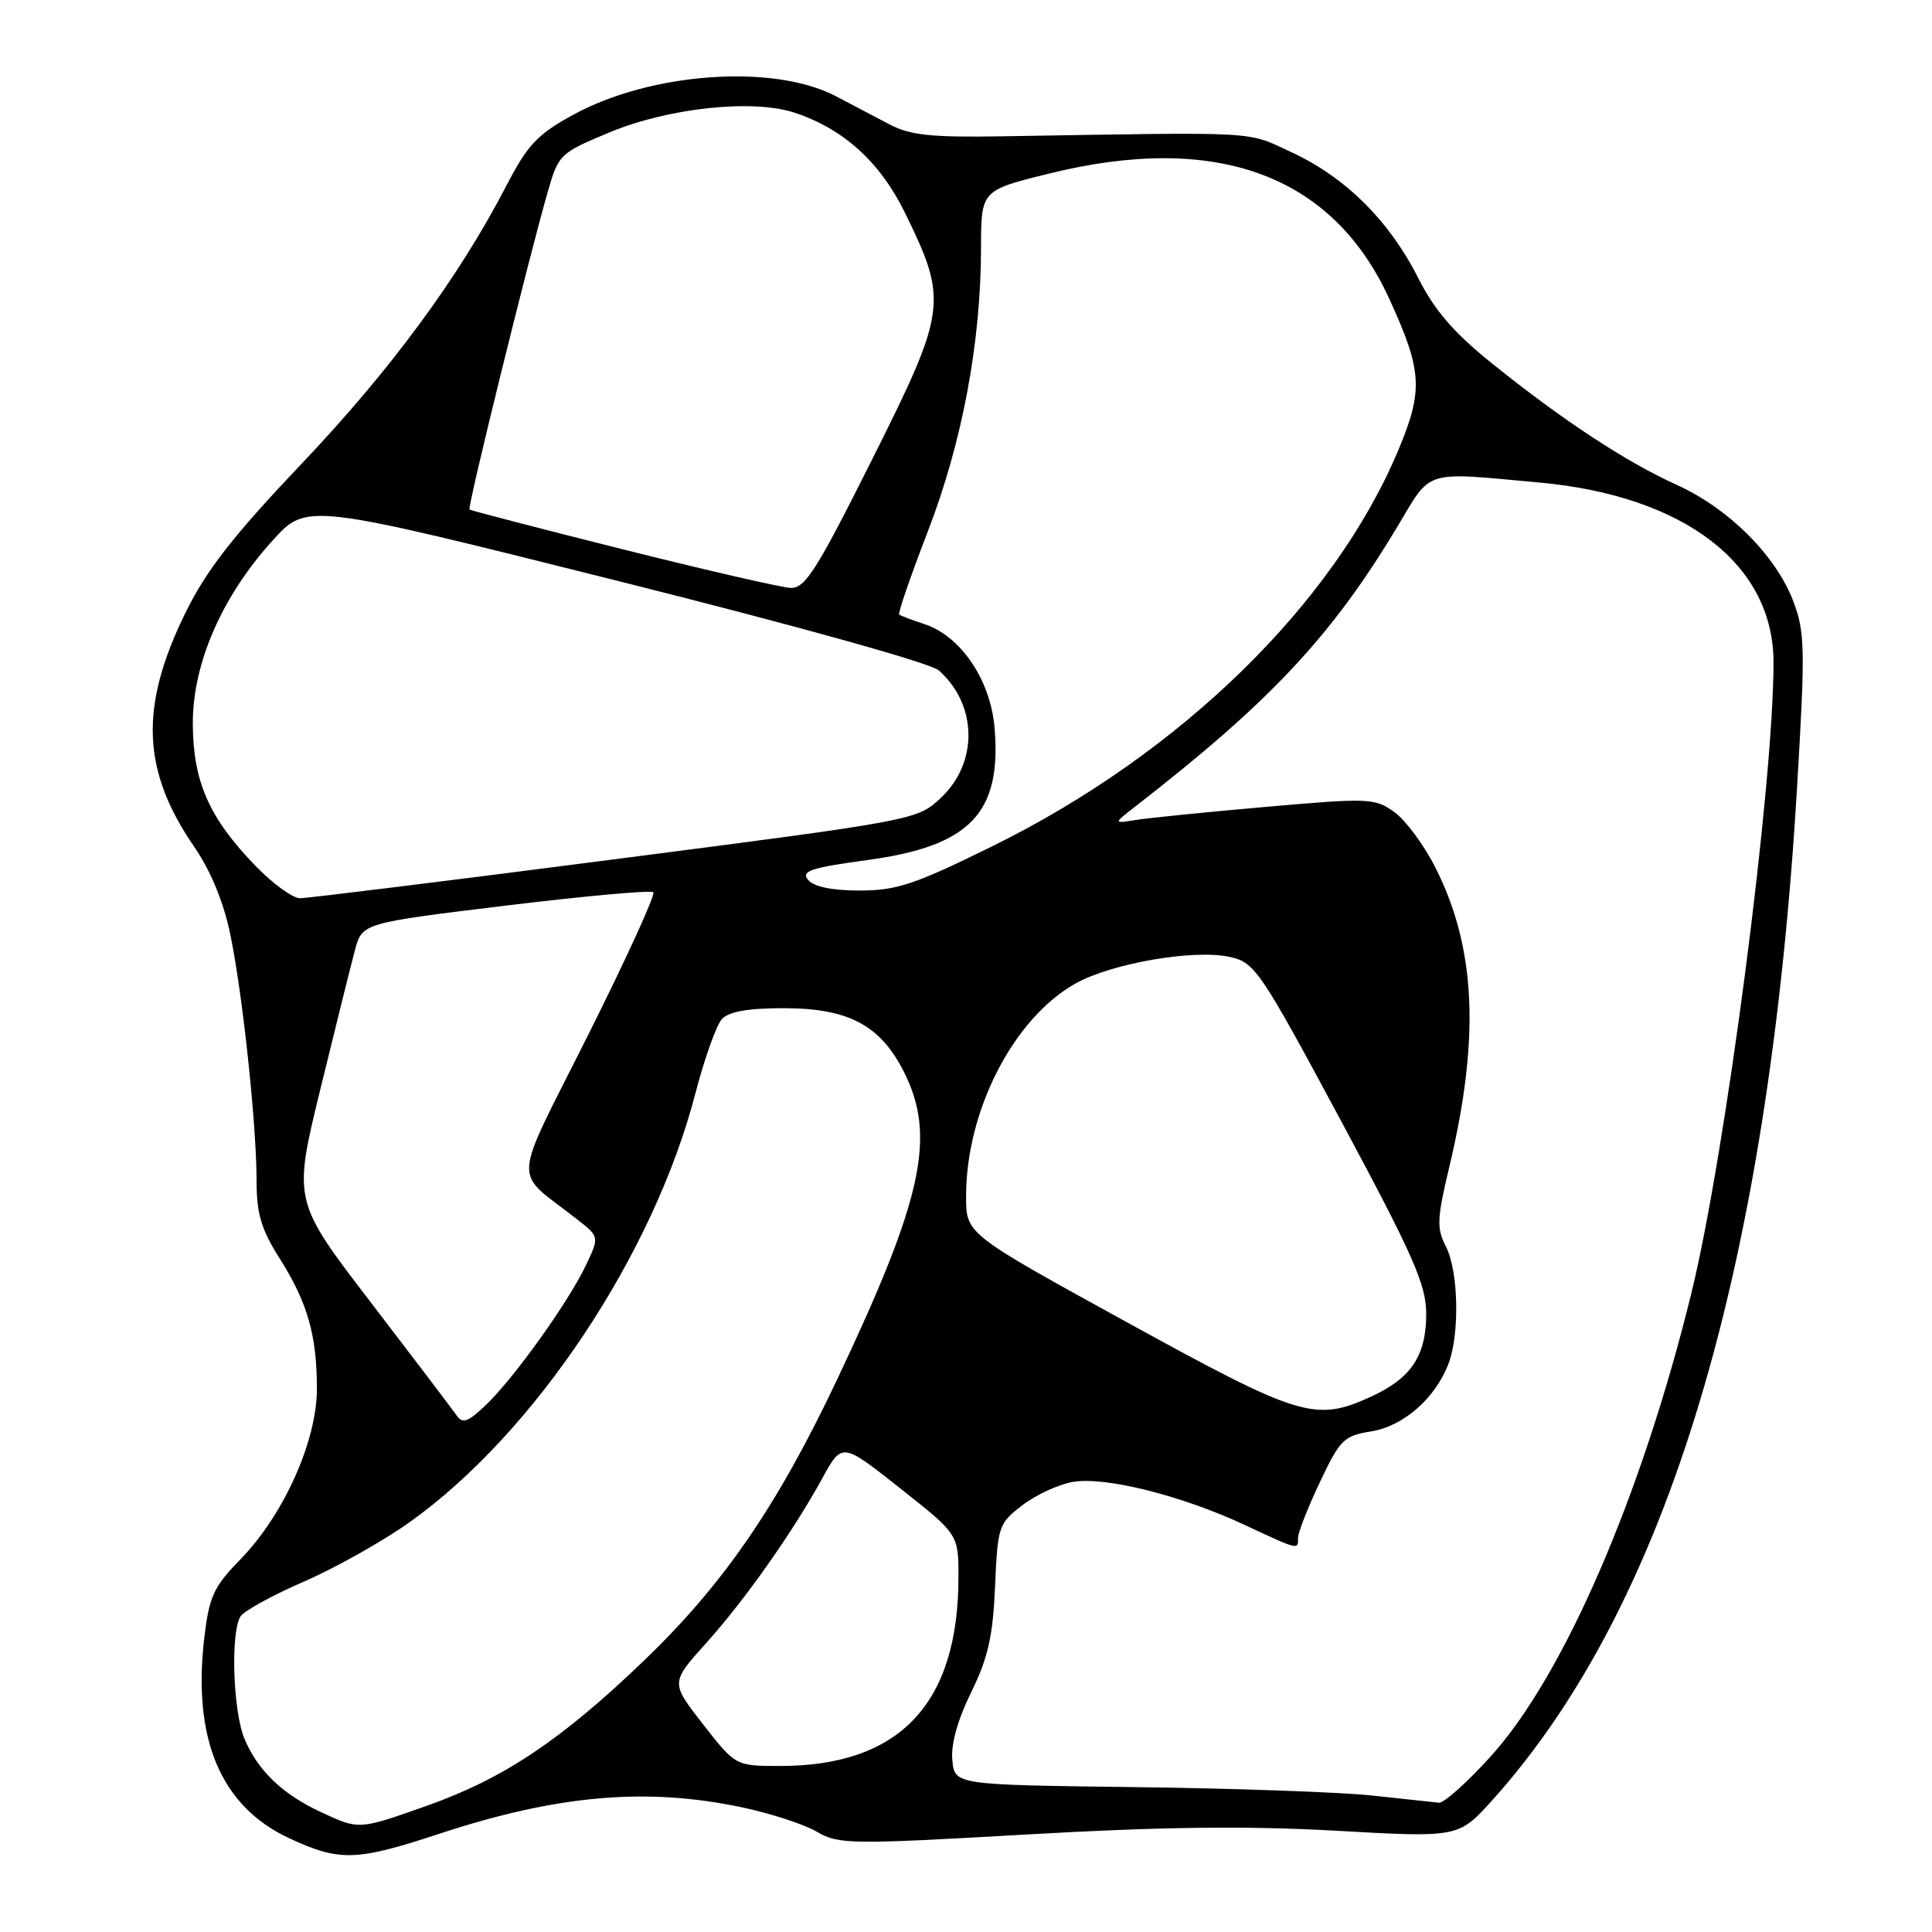 <?xml version="1.0" encoding="UTF-8" standalone="no"?>
<!DOCTYPE svg PUBLIC "-//W3C//DTD SVG 1.1//EN" "http://www.w3.org/Graphics/SVG/1.1/DTD/svg11.dtd" >
<svg xmlns="http://www.w3.org/2000/svg" xmlns:xlink="http://www.w3.org/1999/xlink" version="1.1" viewBox="0 0 256 256">
 <g >
 <path fill="currentColor"
d=" M 58.16 243.00 C 73.86 237.83 85.65 236.80 98.36 239.49 C 102.13 240.29 106.58 241.74 108.25 242.72 C 111.13 244.40 112.65 244.42 136.01 243.08 C 154.00 242.05 165.15 241.92 177.00 242.58 C 193.27 243.50 193.27 243.50 197.77 238.50 C 220.97 212.68 234.32 168.30 238.12 104.31 C 239.22 85.85 239.17 83.74 237.60 79.62 C 235.29 73.58 229.05 67.36 222.16 64.24 C 215.43 61.19 207.03 55.67 197.68 48.14 C 192.63 44.08 190.09 41.14 187.90 36.80 C 184.10 29.27 178.26 23.47 171.15 20.18 C 165.05 17.35 167.49 17.49 132.86 18.06 C 123.37 18.22 120.59 17.92 117.86 16.48 C 116.01 15.50 112.80 13.82 110.72 12.73 C 102.46 8.43 86.24 9.58 75.95 15.21 C 71.21 17.80 69.91 19.18 67.10 24.60 C 60.81 36.74 51.72 49.08 39.98 61.43 C 30.87 71.03 27.36 75.53 24.58 81.18 C 18.46 93.65 18.78 102.09 25.74 112.21 C 27.93 115.40 29.63 119.52 30.52 123.83 C 32.16 131.77 34.00 149.07 34.00 156.57 C 34.00 160.81 34.63 162.92 37.01 166.68 C 40.74 172.55 41.99 176.90 41.99 184.00 C 42.00 190.93 37.60 200.73 31.84 206.64 C 28.30 210.26 27.72 211.54 27.07 217.01 C 25.49 230.44 29.26 239.35 38.31 243.57 C 45.00 246.68 47.18 246.62 58.16 243.00 Z  M 42.50 240.10 C 37.41 237.73 34.15 234.60 32.39 230.39 C 30.87 226.75 30.53 216.29 31.87 214.18 C 32.33 213.45 36.12 211.37 40.29 209.56 C 44.47 207.74 50.79 204.19 54.33 201.66 C 70.86 189.87 86.60 166.22 92.14 144.89 C 93.34 140.28 94.92 135.84 95.65 135.04 C 96.57 134.04 99.11 133.59 103.80 133.59 C 112.40 133.59 116.62 135.81 119.75 141.98 C 124.09 150.55 122.31 158.75 110.89 182.86 C 102.97 199.59 95.86 209.92 85.34 220.03 C 74.39 230.55 66.78 235.64 56.68 239.23 C 47.46 242.49 47.63 242.48 42.50 240.10 Z  M 181.75 237.91 C 177.49 237.46 163.31 236.96 150.25 236.80 C 126.50 236.50 126.50 236.50 126.19 233.23 C 125.98 231.15 126.89 227.88 128.69 224.23 C 130.92 219.68 131.57 216.80 131.85 210.22 C 132.20 202.20 132.31 201.87 135.51 199.42 C 137.33 198.04 140.35 196.65 142.23 196.35 C 146.54 195.65 156.59 198.18 164.86 202.03 C 172.17 205.44 172.00 205.40 172.00 203.75 C 172.00 203.06 173.30 199.75 174.89 196.40 C 177.56 190.75 178.07 190.24 181.68 189.67 C 185.97 188.98 190.20 185.27 191.94 180.68 C 193.44 176.70 193.25 168.39 191.59 165.17 C 190.34 162.76 190.40 161.48 192.07 154.49 C 196.11 137.51 195.56 125.61 190.24 115.04 C 188.74 112.04 186.28 108.71 184.79 107.63 C 182.19 105.75 181.47 105.71 167.79 106.91 C 159.93 107.60 152.15 108.38 150.50 108.65 C 147.50 109.14 147.50 109.14 150.49 106.82 C 168.32 92.98 176.48 84.27 185.18 69.75 C 189.75 62.12 188.47 62.52 204.00 63.94 C 223.20 65.70 235.00 74.77 235.00 87.77 C 235.00 104.18 228.64 152.97 224.08 171.50 C 217.48 198.33 207.16 222.12 197.51 232.75 C 194.39 236.19 191.31 238.94 190.67 238.87 C 190.02 238.79 186.01 238.37 181.75 237.91 Z  M 93.16 228.48 C 88.85 222.96 88.85 222.96 93.56 217.73 C 98.75 211.95 105.05 203.01 109.00 195.81 C 111.58 191.12 111.58 191.12 119.29 197.22 C 127.00 203.31 127.00 203.31 127.00 208.97 C 127.00 225.76 119.22 234.00 103.37 234.00 C 97.47 234.00 97.47 234.00 93.16 228.48 Z  M 60.48 187.52 C 59.94 186.74 54.85 180.03 49.17 172.62 C 38.83 159.14 38.83 159.14 42.45 144.32 C 44.44 136.17 46.50 127.88 47.03 125.91 C 47.99 122.31 47.99 122.31 67.01 120.00 C 77.46 118.73 86.27 117.93 86.57 118.23 C 86.87 118.54 82.99 127.03 77.95 137.10 C 67.67 157.64 67.84 154.80 76.46 161.56 C 79.43 163.88 79.43 163.88 77.62 167.69 C 75.28 172.60 68.02 182.73 64.33 186.22 C 61.96 188.46 61.28 188.69 60.48 187.52 Z  M 149.26 175.17 C 128.02 163.50 128.02 163.50 128.01 158.57 C 127.99 147.20 134.28 134.93 142.51 130.32 C 147.30 127.63 158.24 125.75 162.97 126.80 C 166.27 127.53 166.96 128.54 177.70 148.53 C 187.25 166.33 188.96 170.19 188.98 174.03 C 189.00 179.63 187.00 182.64 181.62 185.09 C 174.26 188.43 172.25 187.81 149.26 175.17 Z  M 33.91 114.79 C 27.73 108.42 25.60 103.63 25.55 96.00 C 25.49 87.99 29.38 79.03 36.17 71.57 C 40.65 66.64 40.65 66.64 81.57 76.90 C 105.60 82.93 123.28 87.85 124.39 88.83 C 129.53 93.37 129.65 101.08 124.65 105.74 C 121.51 108.67 121.33 108.70 81.50 113.85 C 59.50 116.70 40.71 119.02 39.75 119.02 C 38.79 119.01 36.16 117.11 33.91 114.79 Z  M 107.08 116.59 C 106.10 115.42 107.39 114.99 115.07 113.94 C 128.54 112.10 132.72 107.73 131.79 96.49 C 131.26 90.09 127.30 84.25 122.44 82.68 C 120.82 82.15 119.34 81.59 119.15 81.43 C 118.96 81.27 120.67 76.30 122.95 70.39 C 127.50 58.60 129.98 45.38 129.99 32.86 C 130.00 25.22 130.00 25.22 139.05 22.99 C 161.19 17.52 176.55 23.16 184.06 39.54 C 188.47 49.15 188.62 51.71 185.26 59.70 C 176.72 80.03 156.43 99.83 131.59 112.08 C 121.21 117.20 118.82 118.00 113.92 118.00 C 110.26 118.00 107.83 117.50 107.08 116.59 Z  M 82.50 72.78 C 71.50 70.02 62.37 67.65 62.21 67.51 C 61.91 67.24 70.02 34.32 72.58 25.42 C 74.01 20.45 74.20 20.27 80.77 17.54 C 88.57 14.29 99.74 13.10 105.28 14.93 C 111.76 17.07 116.61 21.46 119.91 28.19 C 125.63 39.87 125.47 41.09 115.60 60.80 C 108.18 75.62 106.68 77.99 104.74 77.90 C 103.51 77.84 93.50 75.54 82.50 72.78 Z "/>
</g>
</svg>